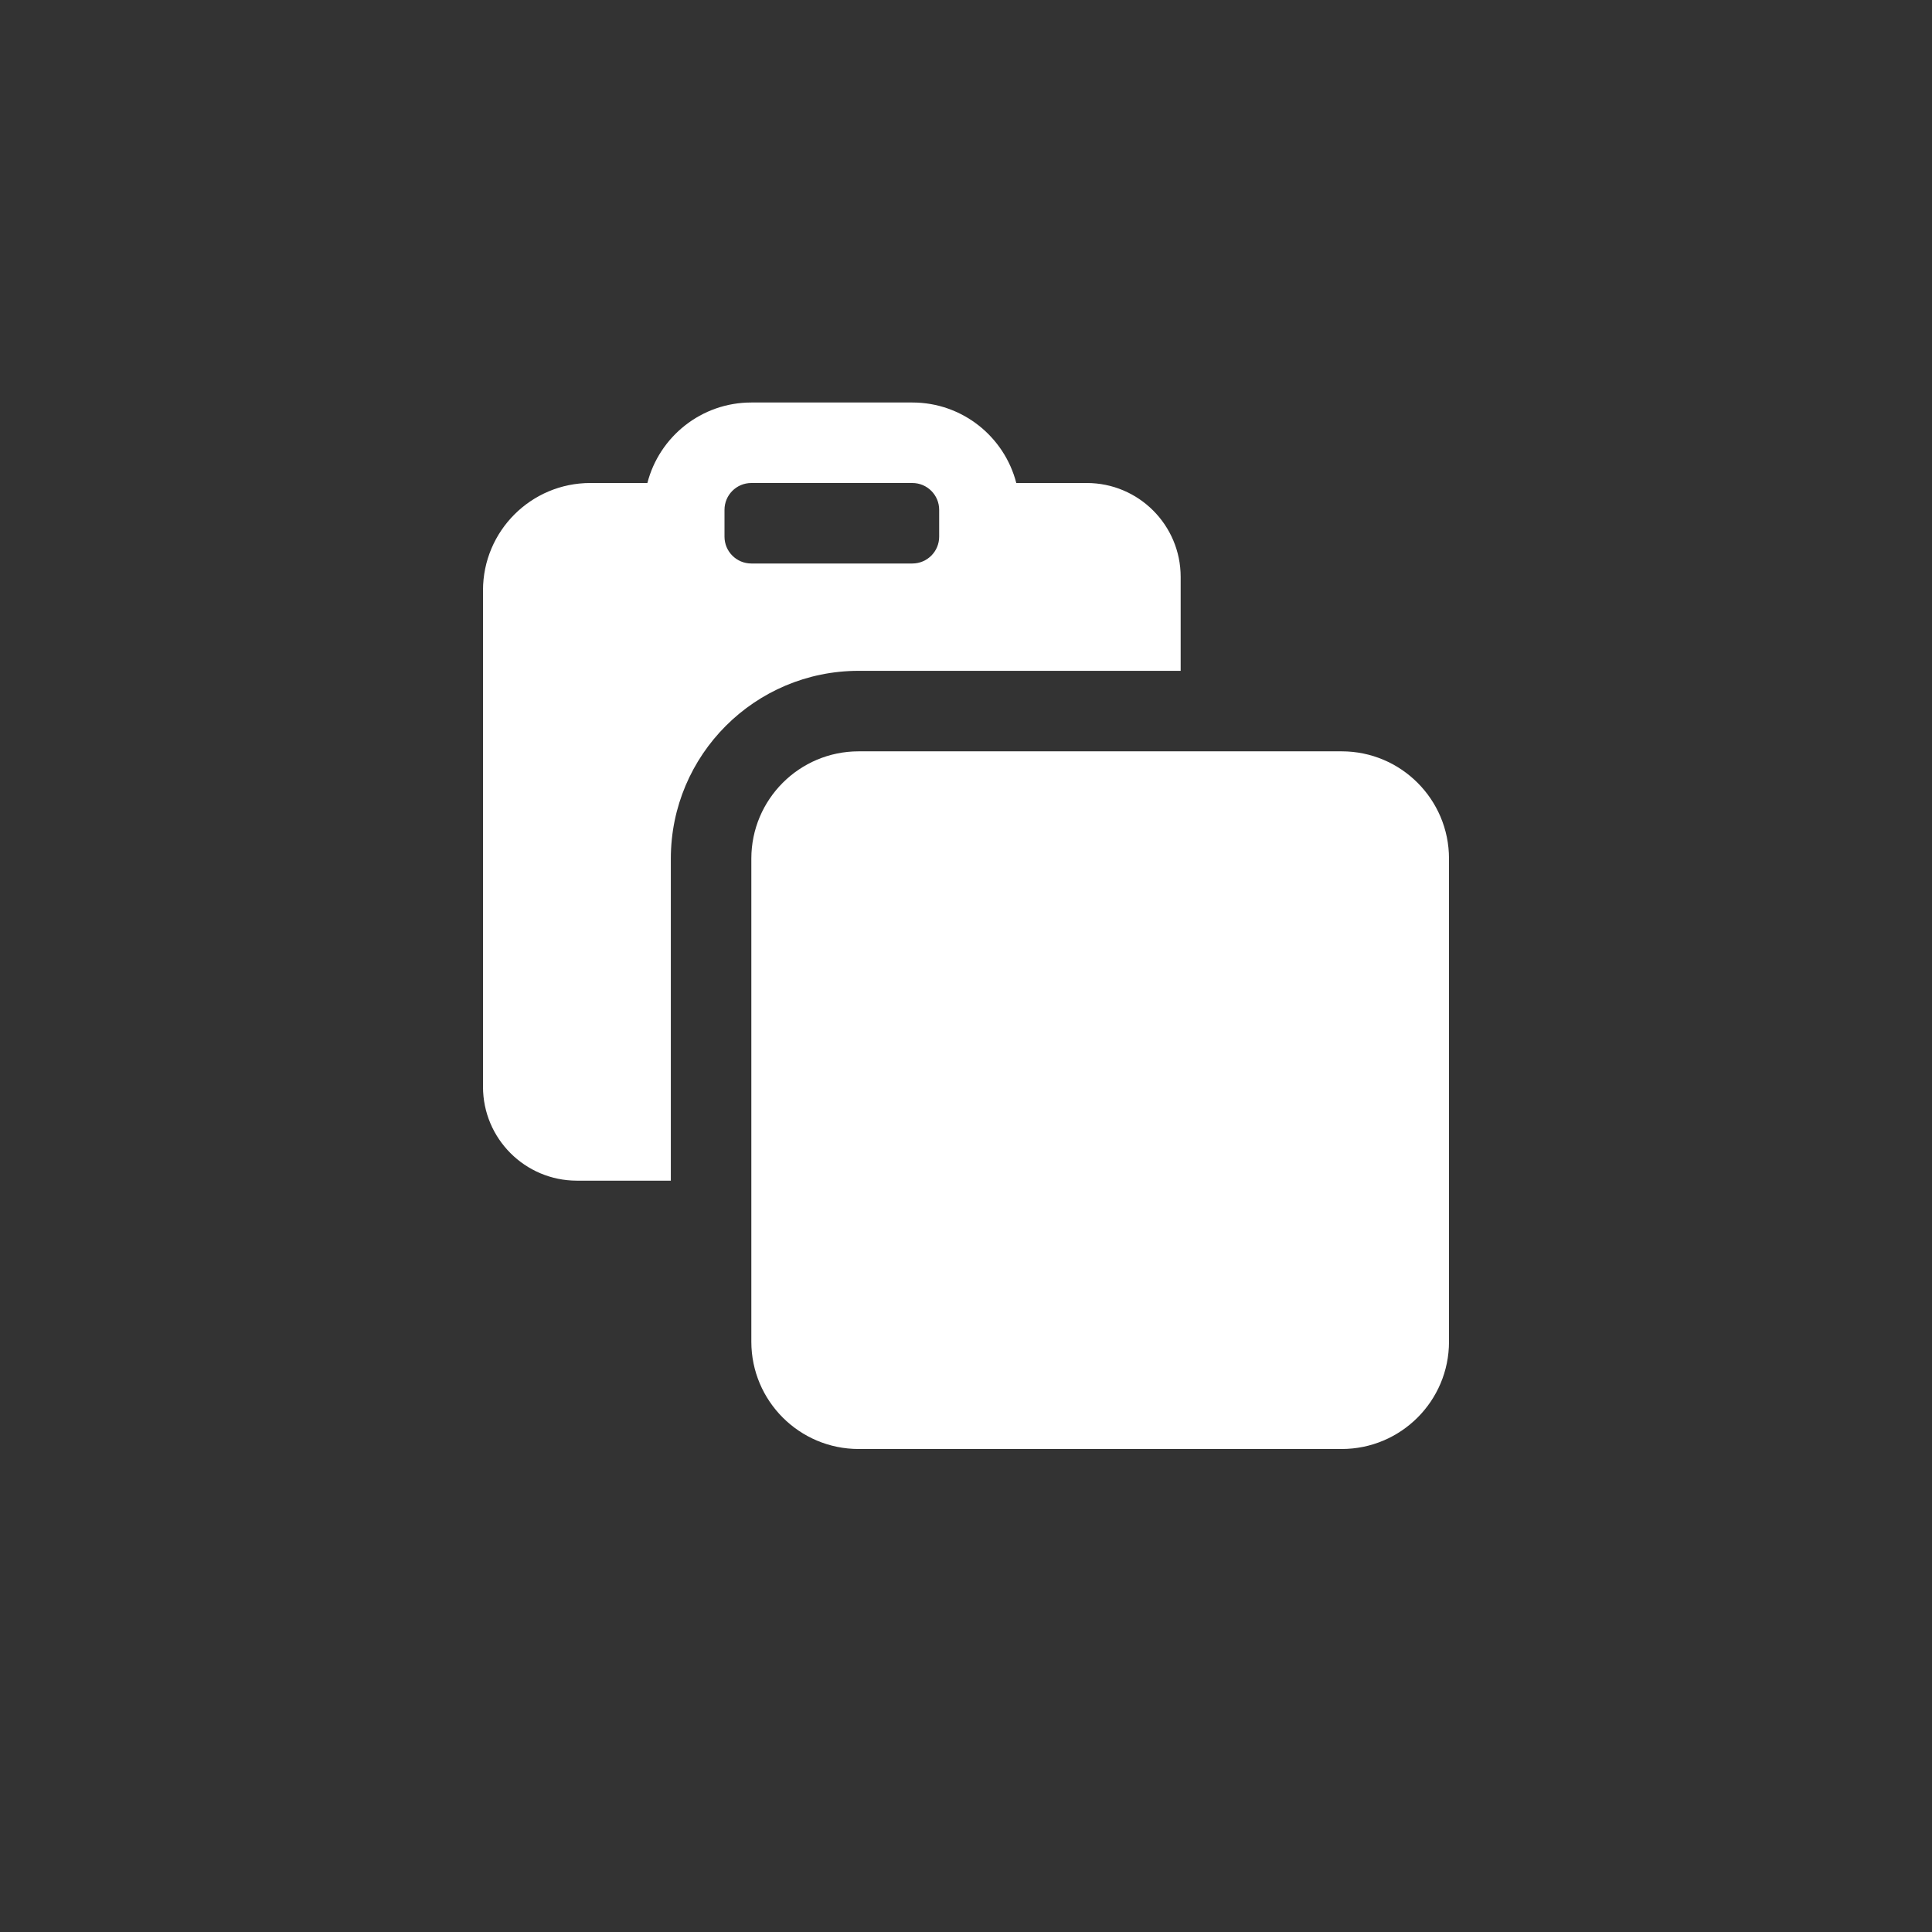 <svg width="144" height="144" viewBox="0 0 144 144" fill="none" xmlns="http://www.w3.org/2000/svg">
<rect x="0" y="0" width="144" height="144" fill="#333333" stroke="none"/>
<path fill-rule="evenodd" clip-rule="evenodd" d="M48.252 36C49.14 32.55 52.272 30 56 30H68C71.728 30 74.86 32.55 75.748 36H81C84.866 36 88 39.134 88 43C88 46.866 88 50 88 50H64C56.268 50 50 56.268 50 64C50 72 50 80 50 88C50 88 45.092 88 43 88C39.134 88 36 84.866 36 81V44C36 39.582 39.582 36 44 36H48.252ZM56 36H68C69.105 36 70 36.895 70 38V40C70 41.105 69.105 42 68 42H56C54.895 42 54 41.105 54 40V38C54 36.895 54.895 36 56 36Z" fill="white"/>
<path d="M56 64C56 59.582 59.582 56 64 56H100C104.418 56 108 59.582 108 64V100C108 104.418 104.418 108 100 108H64C59.582 108 56 104.418 56 100V64Z" fill="white"/>
</svg>
